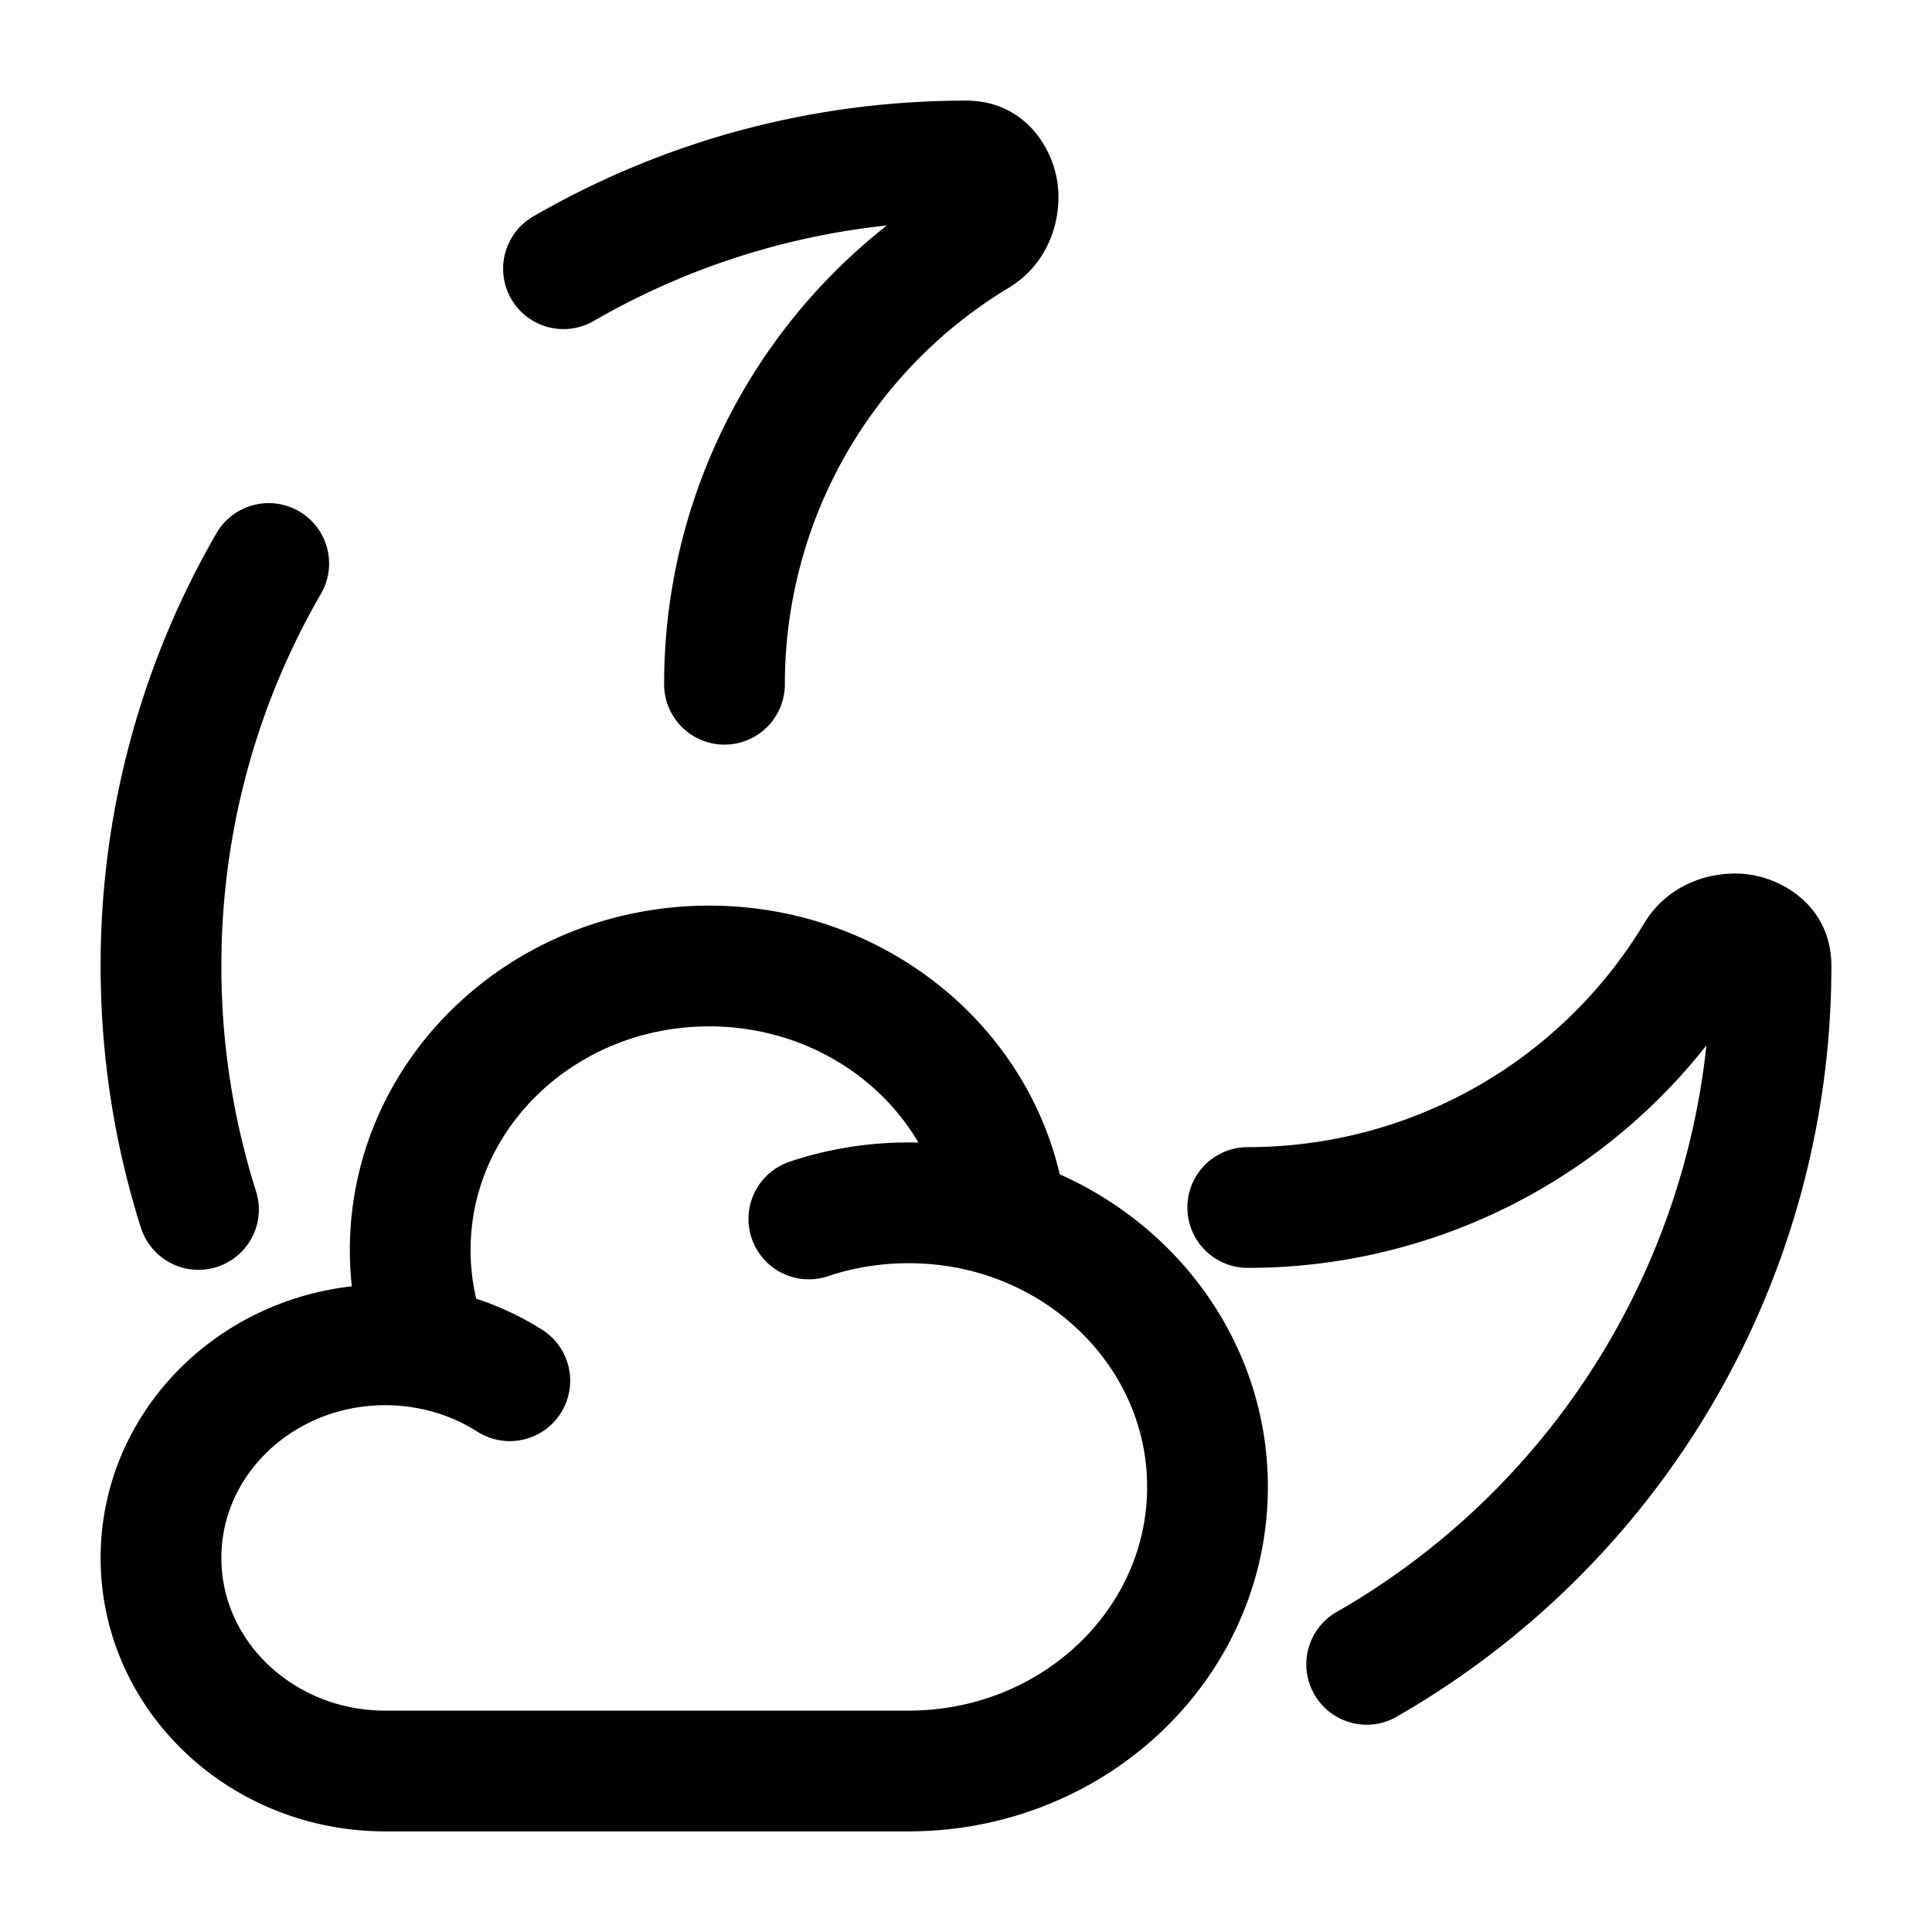 <svg viewBox="0 0 24 24"><g fill="none"><path fill="currentColor" d="m21.067 11.857l-.642-.388zM15.5 14.25a.75.75 0 0 0 0 1.5zM8.25 8.5a.75.75 0 0 0 1.5 0zm3.893-5.567l-.388-.642zm-10.4 12.292a.75.75 0 1 0 1.43-.45zm14.882 4.788a.75.75 0 1 0 .75 1.298zM3.987 7.376a.75.75 0 0 0-1.298-.752zm2.637-4.687a.75.75 0 1 0 .752 1.298zm13.801 8.78A5.746 5.746 0 0 1 15.5 14.25v1.5a7.247 7.247 0 0 0 6.21-3.505zM9.75 8.5a5.747 5.747 0 0 1 2.781-4.925l-.776-1.284A7.246 7.246 0 0 0 8.25 8.5zm-6.577 6.275A9.246 9.246 0 0 1 2.75 12h-1.5c0 1.122.172 2.206.492 3.225zM21.25 12a9.246 9.246 0 0 1-4.625 8.013l.75 1.298A10.746 10.746 0 0 0 22.75 12zM12 2.75a.384.384 0 0 1-.268-.118a.285.285 0 0 1-.082-.155c-.004-.031-.002-.121.105-.186l.776 1.284c.503-.304.665-.861.606-1.299c-.062-.455-.42-1.026-1.137-1.026zm9.71 9.495c-.066.107-.156.109-.187.105a.285.285 0 0 1-.155-.082a.384.384 0 0 1-.118-.268h1.5c0-.717-.571-1.075-1.026-1.137c-.438-.059-.995.103-1.299.606zM2.75 12c0-1.686.45-3.265 1.237-4.624l-1.298-.752A10.704 10.704 0 0 0 1.25 12zm4.626-8.013A9.204 9.204 0 0 1 12 2.75v-1.5c-1.957 0-3.794.524-5.376 1.439z"/><path stroke="currentColor" stroke-linecap="round" stroke-width="1.5" d="M10.048 15.142c.387-.13.804-.2 1.238-.2c.425 0 .834.067 1.215.192m-7.175 1.622a2.949 2.949 0 0 0-.54-.05C3.247 16.706 2 17.89 2 19.353C2 20.815 3.247 22 4.786 22h6.5C13.337 22 15 20.42 15 18.47c0-1.544-1.045-2.857-2.5-3.336m-7.174 1.622a3.366 3.366 0 0 1-.23-1.227C5.095 13.58 6.757 12 8.81 12c1.91 0 3.484 1.371 3.69 3.134m-7.174 1.622c.366.068.707.205 1.007.396"/></g></svg>